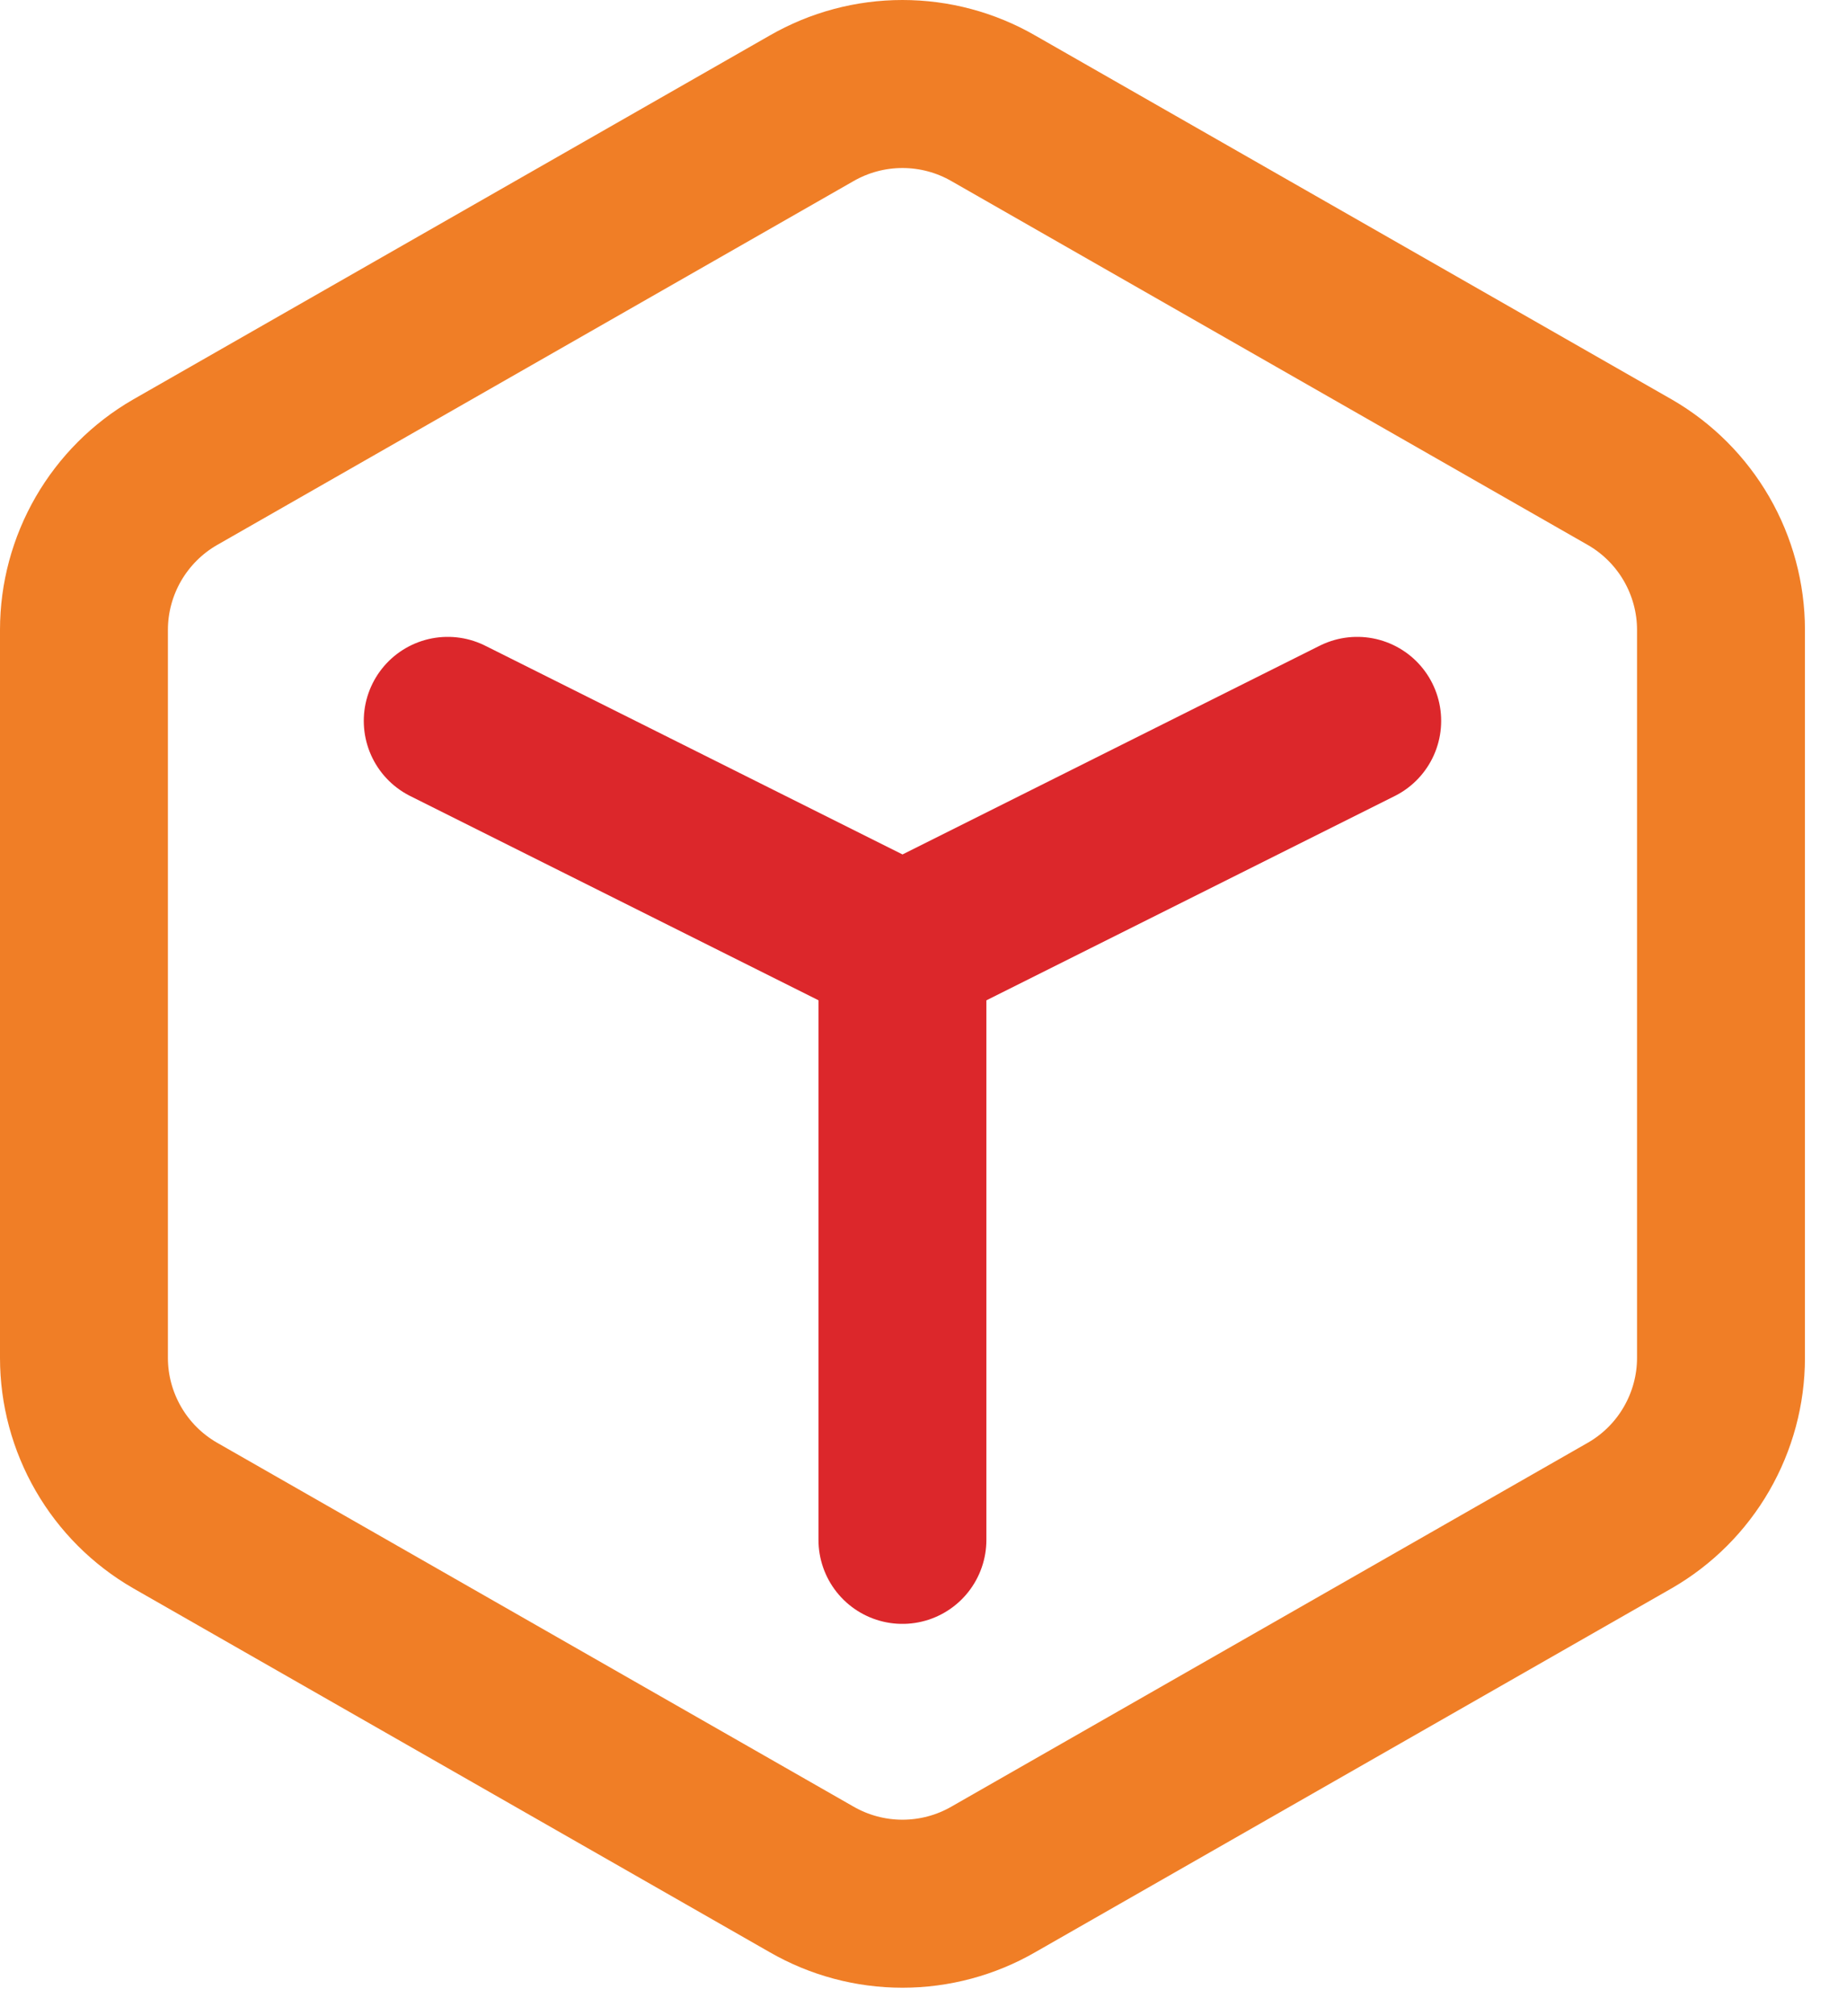 <svg width="22" height="24" viewBox="0 0 22 24" fill="none" xmlns="http://www.w3.org/2000/svg">
<path d="M5.333 8.581L10.75 11.289L16.166 8.581" stroke="#DC272B" stroke-width="2" stroke-linecap="round" stroke-linejoin="round"/>
<path d="M10.749 18.33V11.831" stroke="#DC272B" stroke-width="2" stroke-linecap="round" stroke-linejoin="round"/>
<path d="M20.499 16.164V7.497C20.499 7.118 20.398 6.744 20.208 6.415C20.018 6.087 19.745 5.813 19.416 5.623L11.833 1.29C11.504 1.1 11.13 1 10.749 1C10.369 1 9.996 1.1 9.666 1.29L2.083 5.623C1.754 5.813 1.481 6.087 1.291 6.415C1.101 6.744 1 7.118 1 7.497V16.164C1 16.544 1.101 16.917 1.291 17.246C1.481 17.575 1.754 17.848 2.083 18.038L9.666 22.371C9.996 22.561 10.369 22.661 10.749 22.661C11.13 22.661 11.504 22.561 11.833 22.371L19.416 18.038C19.745 17.848 20.018 17.575 20.208 17.246C20.398 16.917 20.499 16.544 20.499 16.164Z" stroke="#F07E26" stroke-width="2" stroke-linecap="round" stroke-linejoin="round"/>
</svg>
